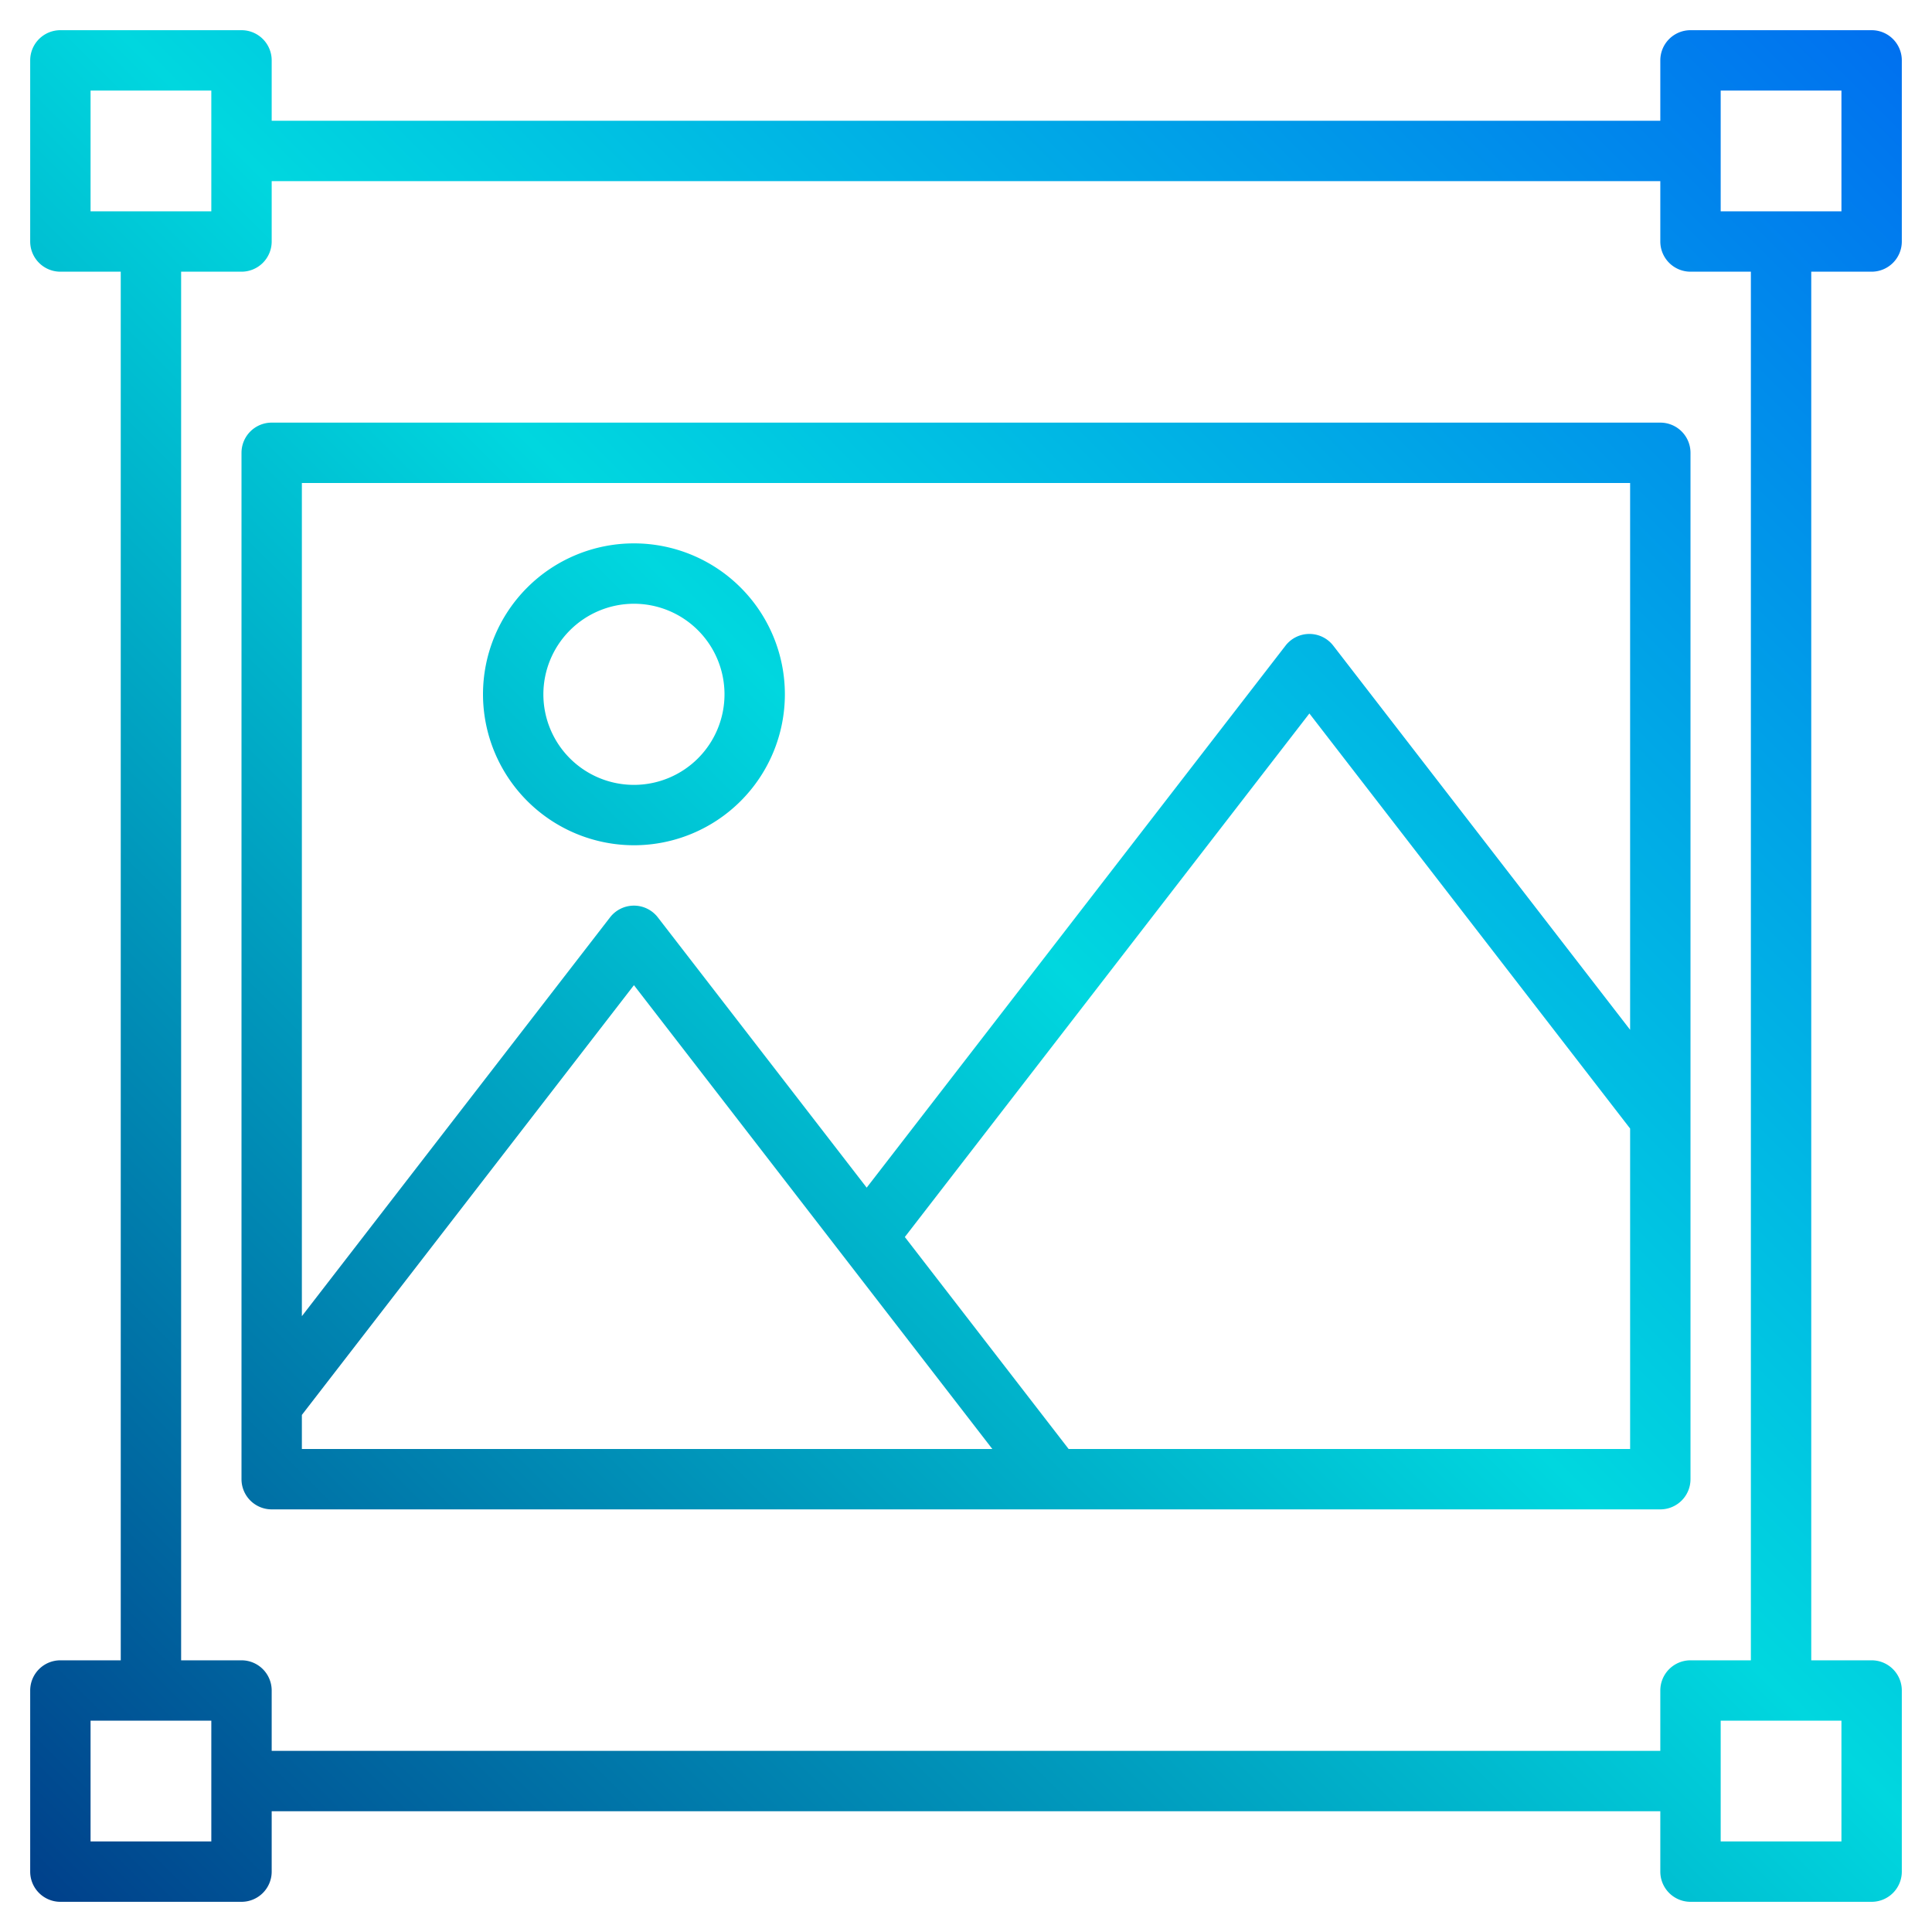 <svg height="512" viewBox="0 0 512 512" width="512" xmlns="http://www.w3.org/2000/svg" xmlns:xlink="http://www.w3.org/1999/xlink"><linearGradient id="a" gradientUnits="userSpaceOnUse" x1="7.438" x2="509.905" y1="504.562" y2="2.095" data-name="New Gradient Swatch 1"><stop offset="0" stop-color="#003f8a"/><stop offset=".518" stop-color="#00d7df"/><stop offset="1" stop-color="#006df0"/></linearGradient><linearGradient id="c" x1="-72.562" x2="429.905" xlink:href="#a" y1="424.562" y2="-77.905"/><g><path d="m496 72a8 8 0 0 0 8-8v-48a8 8 0 0 0 -8-8h-48a8 8 0 0 0 -8 8v16h-368v-16a8 8 0 0 0 -8-8h-48a8 8 0 0 0 -8 8v48a8 8 0 0 0 8 8h16v368h-16a8 8 0 0 0 -8 8v48a8 8 0 0 0 8 8h48a8 8 0 0 0 8-8v-16h368v16a8 8 0 0 0 8 8h48a8 8 0 0 0 8-8v-48a8 8 0 0 0 -8-8h-16v-368zm-472-16v-32h32v32zm32 432h-32v-32h32zm384-40v16h-368v-16a8 8 0 0 0 -8-8h-16v-368h16a8 8 0 0 0 8-8v-16h368v16a8 8 0 0 0 8 8h16v368h-16a8 8 0 0 0 -8 8zm48 8v32h-32v-32zm-32-400v-32h32v32z" fill="url(#a)"/><path d="m440 112h-368a8 8 0 0 0 -8 8v272a8 8 0 0 0 8 8h368a8 8 0 0 0 8-8v-272a8 8 0 0 0 -8-8zm-360 272v-9.03l88-113.89 94.98 122.92zm352 0h-148.8l-43.41-56.18 107.21-138.74 85 110zm0-111.09-78.67-101.8a8 8 0 0 0 -12.66 0l-110.99 143.63-55.35-71.63a8 8 0 0 0 -12.66 0l-81.67 105.69v-220.8h352z" fill="url(#a)"/><path d="m168 224a40 40 0 1 0 -40-40 40.045 40.045 0 0 0 40 40zm0-64a24 24 0 1 1 -24 24 24.028 24.028 0 0 1 24-24z" fill="url(#c)"/></g></svg>